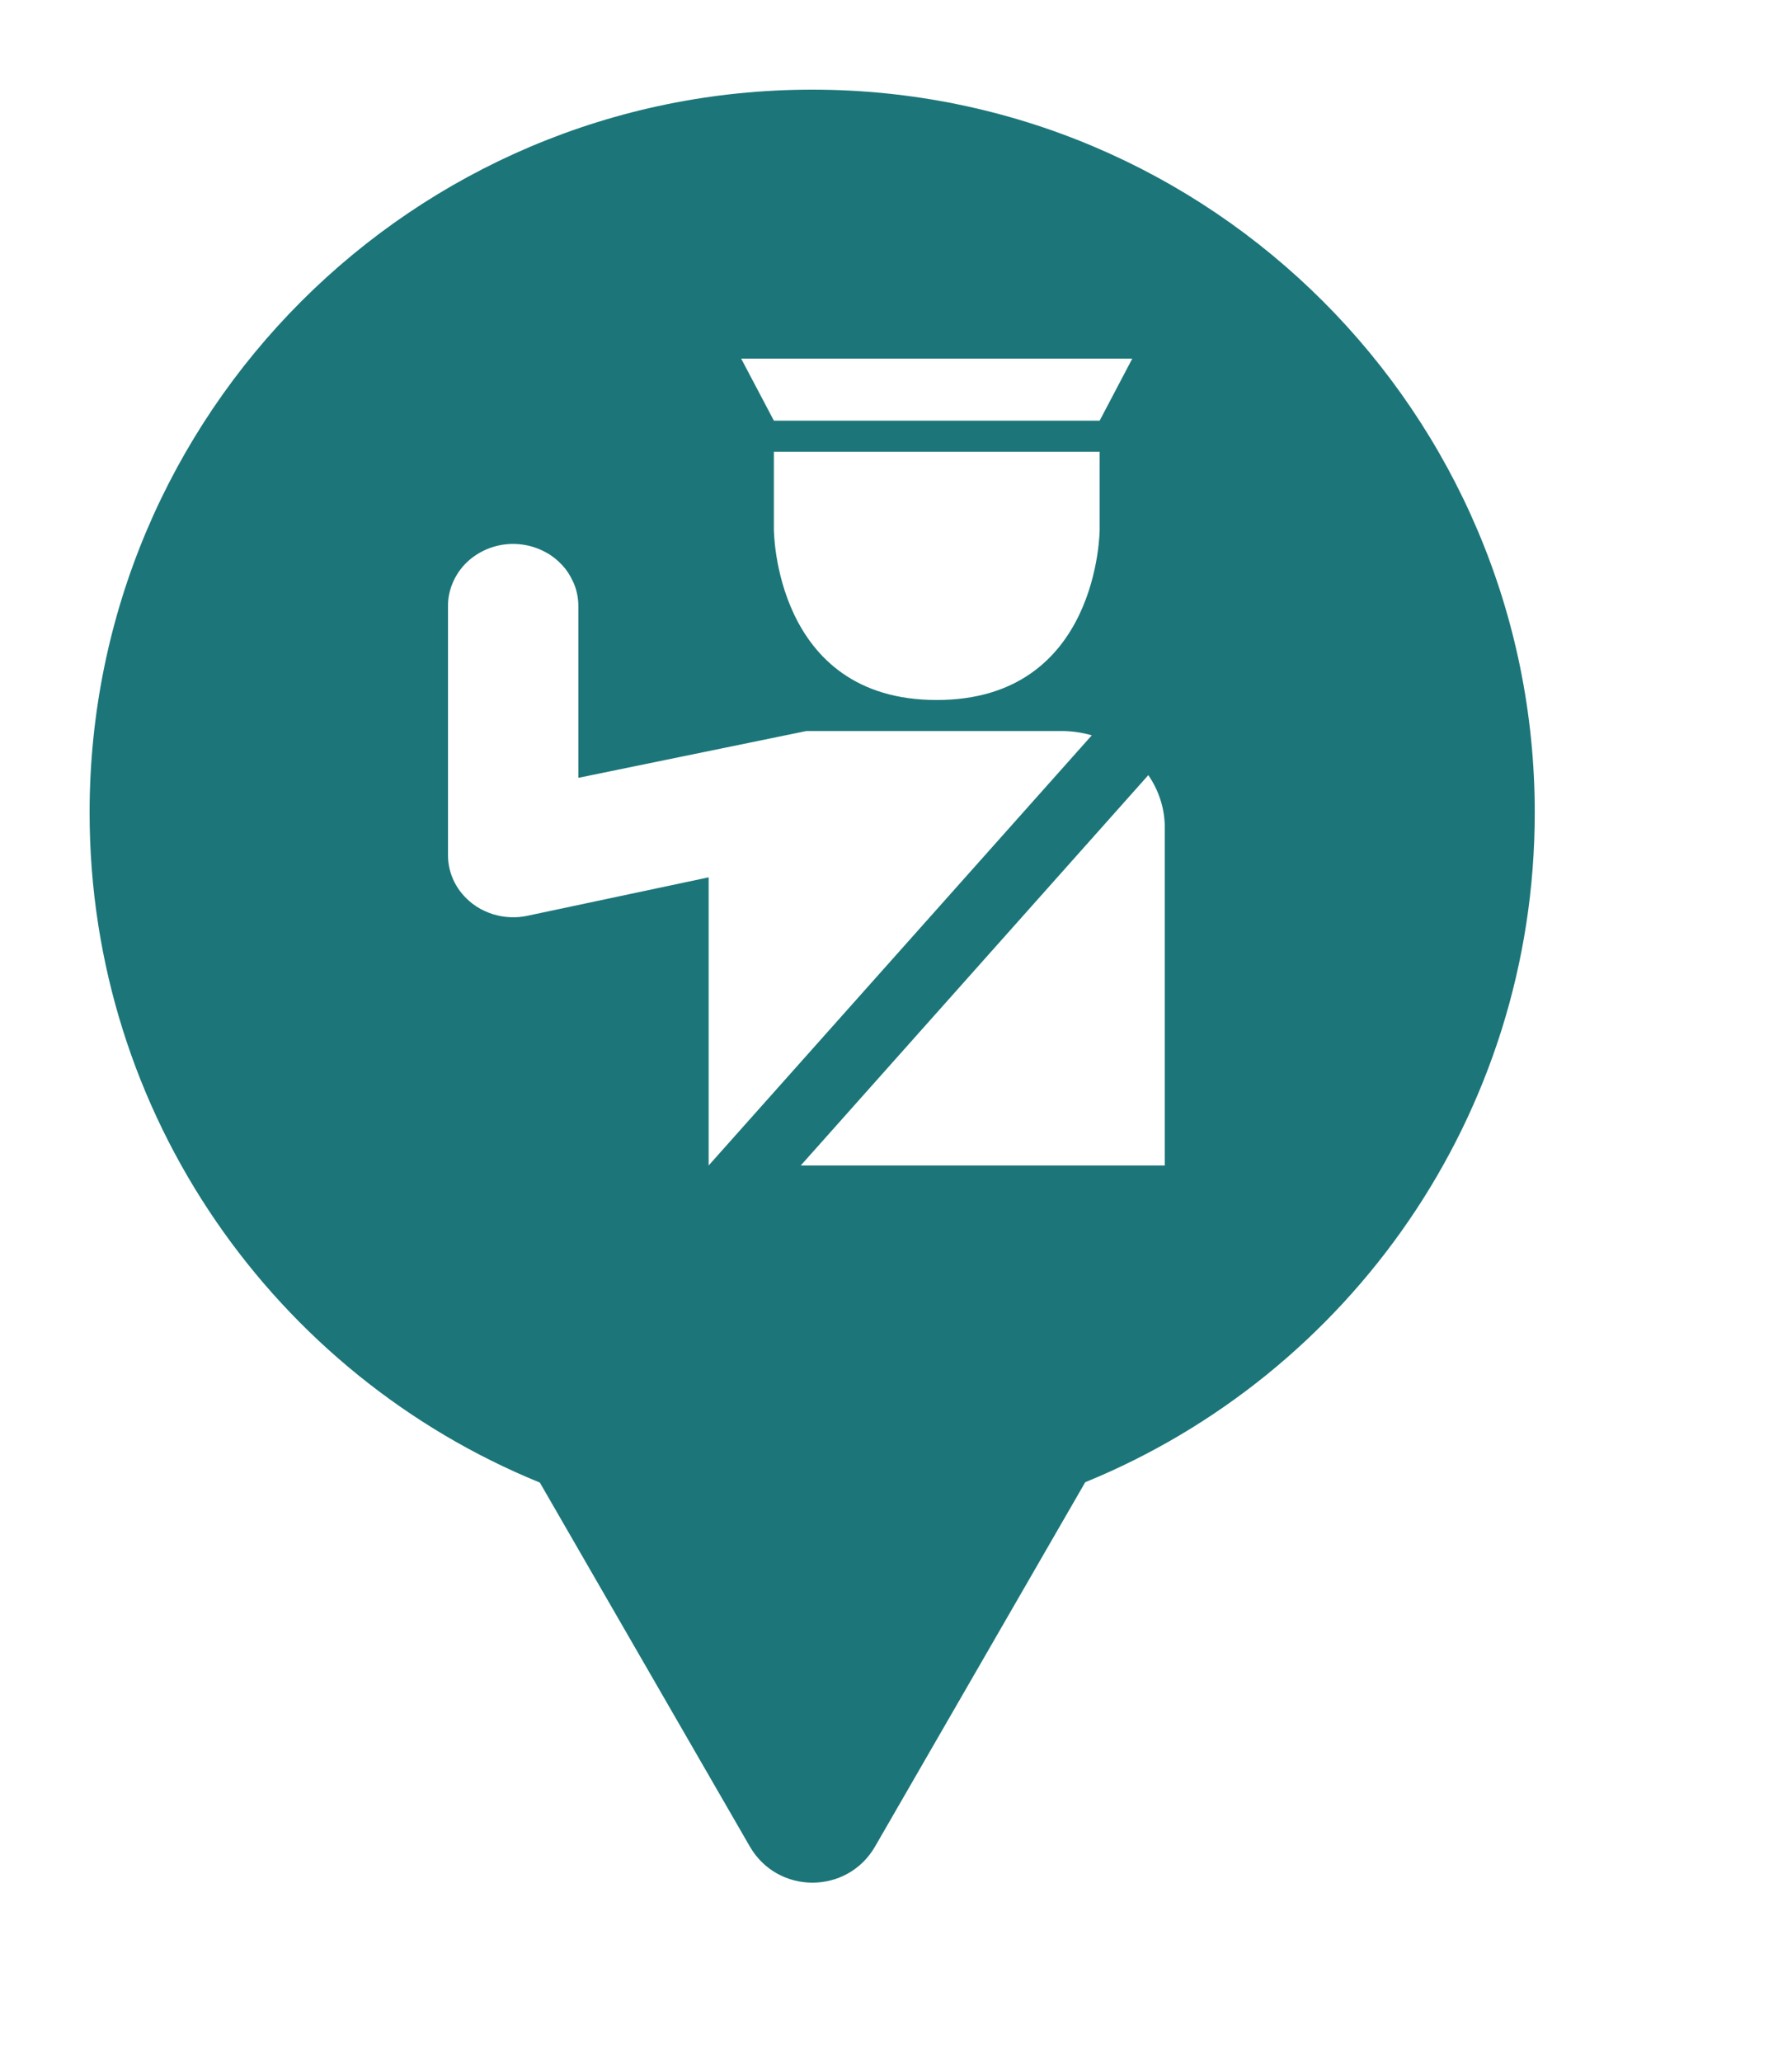 <svg xmlns="http://www.w3.org/2000/svg" viewBox="0 0 20 23" height="23" width="20"><title>police.svg</title><rect fill="none" x="0" y="0" width="20" height="23"></rect><path fill="#1c7679" transform="translate(1 1)" d="M11.112 15.533C14.055 14.331 16.129 11.44 16.129 8.064C16.129 3.611 12.519 0 8.064 0C3.61 0 0 3.611 0 8.064C0 11.443 2.078 14.336 5.025 15.537L7.369 19.597C7.68 20.134 8.455 20.134 8.766 19.597L11.112 15.533ZM7.637 3.692L7.272 3H11.637L11.273 3.692H7.637ZM7.637 4.904V4.039H11.273V4.904C11.273 4.904 11.273 6.808 9.454 6.808C7.637 6.808 7.637 4.904 7.637 4.904ZM4.205 5.277C4.34 5.146 4.523 5.07 4.716 5.067C4.813 5.066 4.91 5.083 5 5.118C5.046 5.136 5.09 5.158 5.132 5.184C5.171 5.209 5.208 5.238 5.241 5.27C5.293 5.318 5.336 5.374 5.369 5.435L5.401 5.499C5.438 5.584 5.456 5.677 5.455 5.769V7.676L8 7.154H10.866C10.975 7.156 11.081 7.172 11.185 7.202L6.909 12V8.786L4.885 9.215C4.825 9.228 4.765 9.233 4.704 9.231C4.656 9.229 4.609 9.224 4.562 9.213C4.492 9.198 4.425 9.172 4.362 9.138C4.331 9.121 4.301 9.101 4.272 9.079C4.188 9.014 4.118 8.932 4.071 8.838C4.024 8.745 4 8.642 4 8.539V5.769C3.998 5.676 4.017 5.585 4.053 5.5C4.088 5.418 4.139 5.342 4.205 5.277ZM7.937 12L11.816 7.646C11.932 7.815 12 8.016 12 8.233V12H7.937Z"></path></svg>